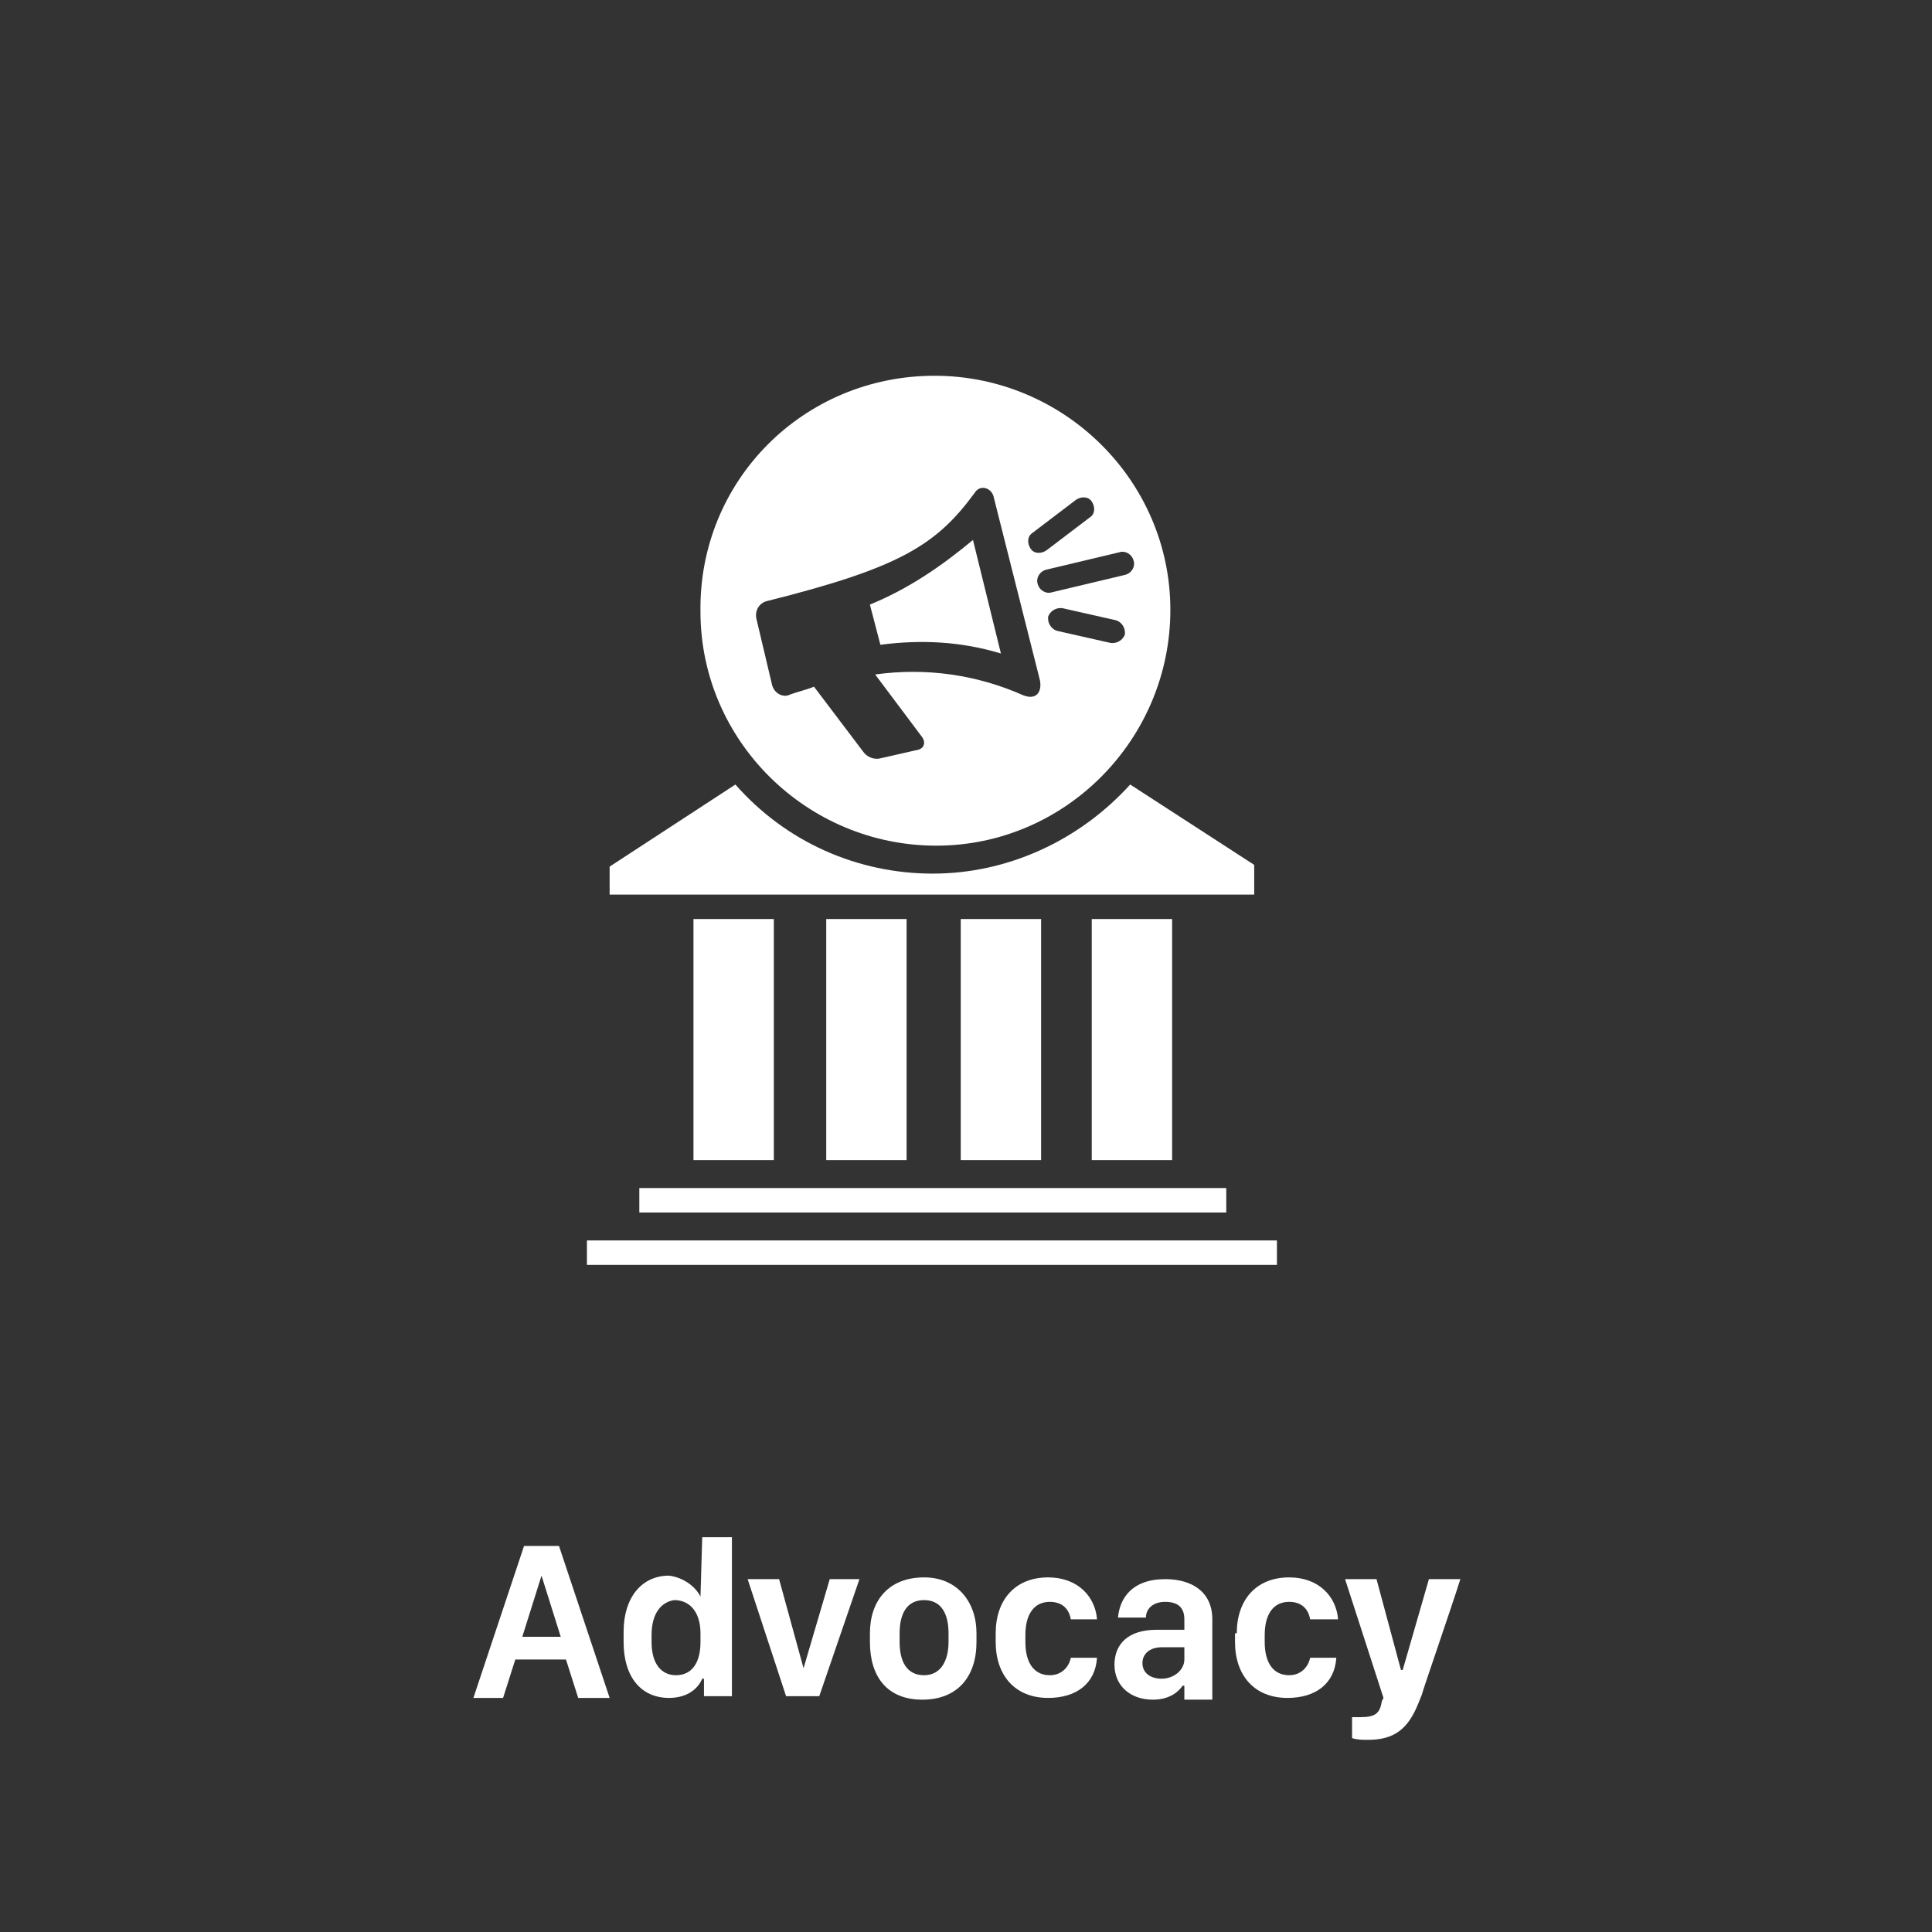 <?xml version="1.0" encoding="utf-8"?>
<!-- Generator: Adobe Illustrator 23.0.2, SVG Export Plug-In . SVG Version: 6.00 Build 0)  -->
<svg version="1.1" id="Layer_1" xmlns="http://www.w3.org/2000/svg" xmlns:xlink="http://www.w3.org/1999/xlink" x="0px" y="0px"
	 viewBox="0 0 110.6 110.6" style="enable-background:new 0 0 110.6 110.6;" xml:space="preserve">
<rect x="0" y="0" width="110.6" height="110.6" fill="#333333" stroke="none"/>
<style type="text/css">
	.st0{enable-background:new    ;}
	.st1{fill:#FFFFFF;}
	.st2{fill-rule:evenodd;clip-rule:evenodd;fill:#FFFFFF;}
</style>
<g class="st0">
	<path class="st1" d="M27.1,97.2l2.9-8.7h2l2.9,8.7h-1.8l-0.7-2.2h-2.9l-0.7,2.2H27.1z M31,90.2l-1.1,3.5h2.2L31,90.2L31,90.2z"/>
	<path class="st1" d="M40.1,91.4L40.1,91.4l0.1-3.4h1.7v9.1h-1.6v-1h-0.1c-0.3,0.7-1,1.1-1.9,1.1c-1.6,0-2.6-1.2-2.6-3.2v-0.6
		c0-1.9,1-3.2,2.6-3.2C39.1,90.3,39.8,90.8,40.1,91.4z M37.3,93.6V94c0,1.3,0.6,1.9,1.4,1.9c0.9,0,1.4-0.7,1.4-1.9v-0.5
		c0-1.2-0.6-1.9-1.5-1.9C37.9,91.7,37.3,92.3,37.3,93.6z"/>
	<path class="st1" d="M42.8,90.4h1.8l1.4,5.1H46l1.5-5.1h1.7l-2.3,6.7H45L42.8,90.4z"/>
	<path class="st1" d="M55.9,93.5V94c0,2-1.1,3.3-3.1,3.3S49.8,96,49.8,94v-0.5c0-1.9,1.1-3.2,3.1-3.2C54.8,90.3,55.9,91.7,55.9,93.5
		z M51.5,93.5v0.5c0,1.1,0.4,1.9,1.4,1.9c1,0,1.4-0.9,1.4-1.9v-0.5c0-1.1-0.4-1.9-1.4-1.9S51.5,92.4,51.5,93.5z"/>
	<path class="st1" d="M57,93.5c0-1.9,1.1-3.2,3-3.2c1.7,0,2.7,1.1,2.8,2.4h-1.5c-0.1-0.6-0.5-1-1.2-1c-0.9,0-1.4,0.7-1.4,1.9V94
		c0,1.2,0.5,1.9,1.4,1.9c0.7,0,1.1-0.5,1.2-1h1.5c-0.1,1.5-1.2,2.3-2.8,2.3c-1.9,0-3-1.3-3-3.2V93.5z"/>
	<path class="st1" d="M66,97.3c-1.3,0-2.2-0.8-2.2-2c0-1.2,0.8-2,2.4-2h1.6v-0.6c0-0.7-0.4-1-1.1-1c-0.7,0-1.1,0.4-1.1,0.9H64
		c0.1-1.1,0.8-2.2,2.7-2.2c1.5,0,2.7,0.7,2.7,2.3v4.6h-1.6v-0.8h-0.1C67.5,96.8,67,97.3,66,97.3z M67.8,95v-0.7h-1.3
		c-0.7,0-1.1,0.4-1.1,0.9c0,0.6,0.5,0.9,1.1,0.9C67.2,96.1,67.8,95.6,67.8,95z"/>
	<path class="st1" d="M70.8,93.5c0-1.9,1.1-3.2,3-3.2c1.7,0,2.7,1.1,2.8,2.4H75c-0.1-0.6-0.5-1-1.2-1c-0.9,0-1.4,0.7-1.4,1.9V94
		c0,1.2,0.5,1.9,1.4,1.9c0.7,0,1.1-0.5,1.2-1h1.5c-0.1,1.5-1.2,2.3-2.8,2.3c-1.9,0-3-1.3-3-3.2V93.5z"/>
	<path class="st1" d="M81.4,97l-0.2,0.5c-0.6,1.5-1.4,2.1-2.9,2.1c-0.3,0-0.6,0-0.9-0.1v-1.2c0.1,0,0.3,0,0.5,0
		c0.8,0,1.1-0.2,1.2-0.9l0.1-0.2L77,90.4h1.8l1.4,5.2h0.1l1.5-5.2h1.8C83.1,92,81.4,96.9,81.4,97z"/>
</g>
<g id="Advocacy-2" transform="translate(424.299 514.311)">
	<g id="Group_5">
		<path id="Path_14" class="st2" d="M-363.8-478.2c-0.3-0.1-0.5-0.4-0.5-0.7c0,0,0,0,0-0.1c0.1-0.3,0.4-0.5,0.7-0.5c0,0,0,0,0.1,0
			l3.1,0.7c0.3,0.1,0.5,0.4,0.5,0.7c0,0,0,0,0,0.1c-0.1,0.3-0.4,0.5-0.7,0.5c0,0,0,0-0.1,0L-363.8-478.2z M-364.1-480.4
			c-0.3,0.1-0.7-0.1-0.8-0.5c-0.1-0.3,0.1-0.7,0.5-0.8l4.2-1c0.3-0.1,0.7,0.1,0.8,0.5c0.1,0.3-0.1,0.7-0.5,0.8L-364.1-480.4z
			 M-364.4-482.8c-0.3,0.2-0.7,0.2-0.9-0.1c-0.2-0.3-0.2-0.7,0.1-0.9l2.5-1.9c0.3-0.2,0.7-0.2,0.9,0.1c0.2,0.3,0.2,0.7-0.1,0.9
			L-364.4-482.8z M-373.9-477.4l-0.6-2.3c2.2-0.9,4.1-2.2,5.9-3.7l1.6,6.5C-369.3-477.6-371.6-477.7-373.9-477.4L-373.9-477.4z
			 M-368.5-486.1c-2.2,3-4.3,4.3-11.9,6.2c-0.4,0.1-0.7,0.5-0.6,1c0,0,0,0,0,0l0.9,3.8c0.1,0.4,0.5,0.7,0.9,0.6c0,0,0,0,0,0
			c0.5-0.2,1-0.3,1.5-0.5l2.8,3.7c0.2,0.3,0.6,0.5,1,0.4l2.2-0.5c0.3-0.1,0.4-0.4,0.2-0.7l-2.7-3.6c2.9-0.4,5.8,0,8.5,1.2
			c0.8,0.3,1.1-0.3,0.9-1l-2.6-10.3C-367.5-486.4-368.2-486.6-368.5-486.1L-368.5-486.1z M-370.8-492.8c7.4,0,13.5,6,13.5,13.4
			c0,0,0,0,0,0c0,7.4-6,13.5-13.4,13.5c0,0,0,0,0,0c-7.4,0-13.5-6-13.5-13.4c0,0,0,0,0,0C-384.3-486.8-378.3-492.8-370.8-492.8
			L-370.8-492.8z"/>
		<path id="Path_15" class="st2" d="M-389.3-463.1h36.8v-1.7l-7.1-4.6c-2.9,3.2-7,5.1-11.3,5.1c-4.3,0-8.4-1.8-11.3-5.1l-7.2,4.7
			V-463.1z"/>
		<rect id="Rectangle_7" x="-384.6" y="-461.7" class="st1" width="4.6" height="13.8"/>
		<rect id="Rectangle_8" x="-377" y="-461.7" class="st1" width="4.6" height="13.8"/>
		<rect id="Rectangle_9" x="-369.3" y="-461.7" class="st1" width="4.6" height="13.8"/>
		<rect id="Rectangle_10" x="-361.8" y="-461.7" class="st1" width="4.6" height="13.8"/>
		<rect id="Rectangle_11" x="-390.7" y="-443.3" class="st1" width="39.5" height="1.4"/>
		<rect id="Rectangle_12" x="-387.7" y="-446.3" class="st1" width="33.6" height="1.4"/>
	</g>
</g>
</svg>
